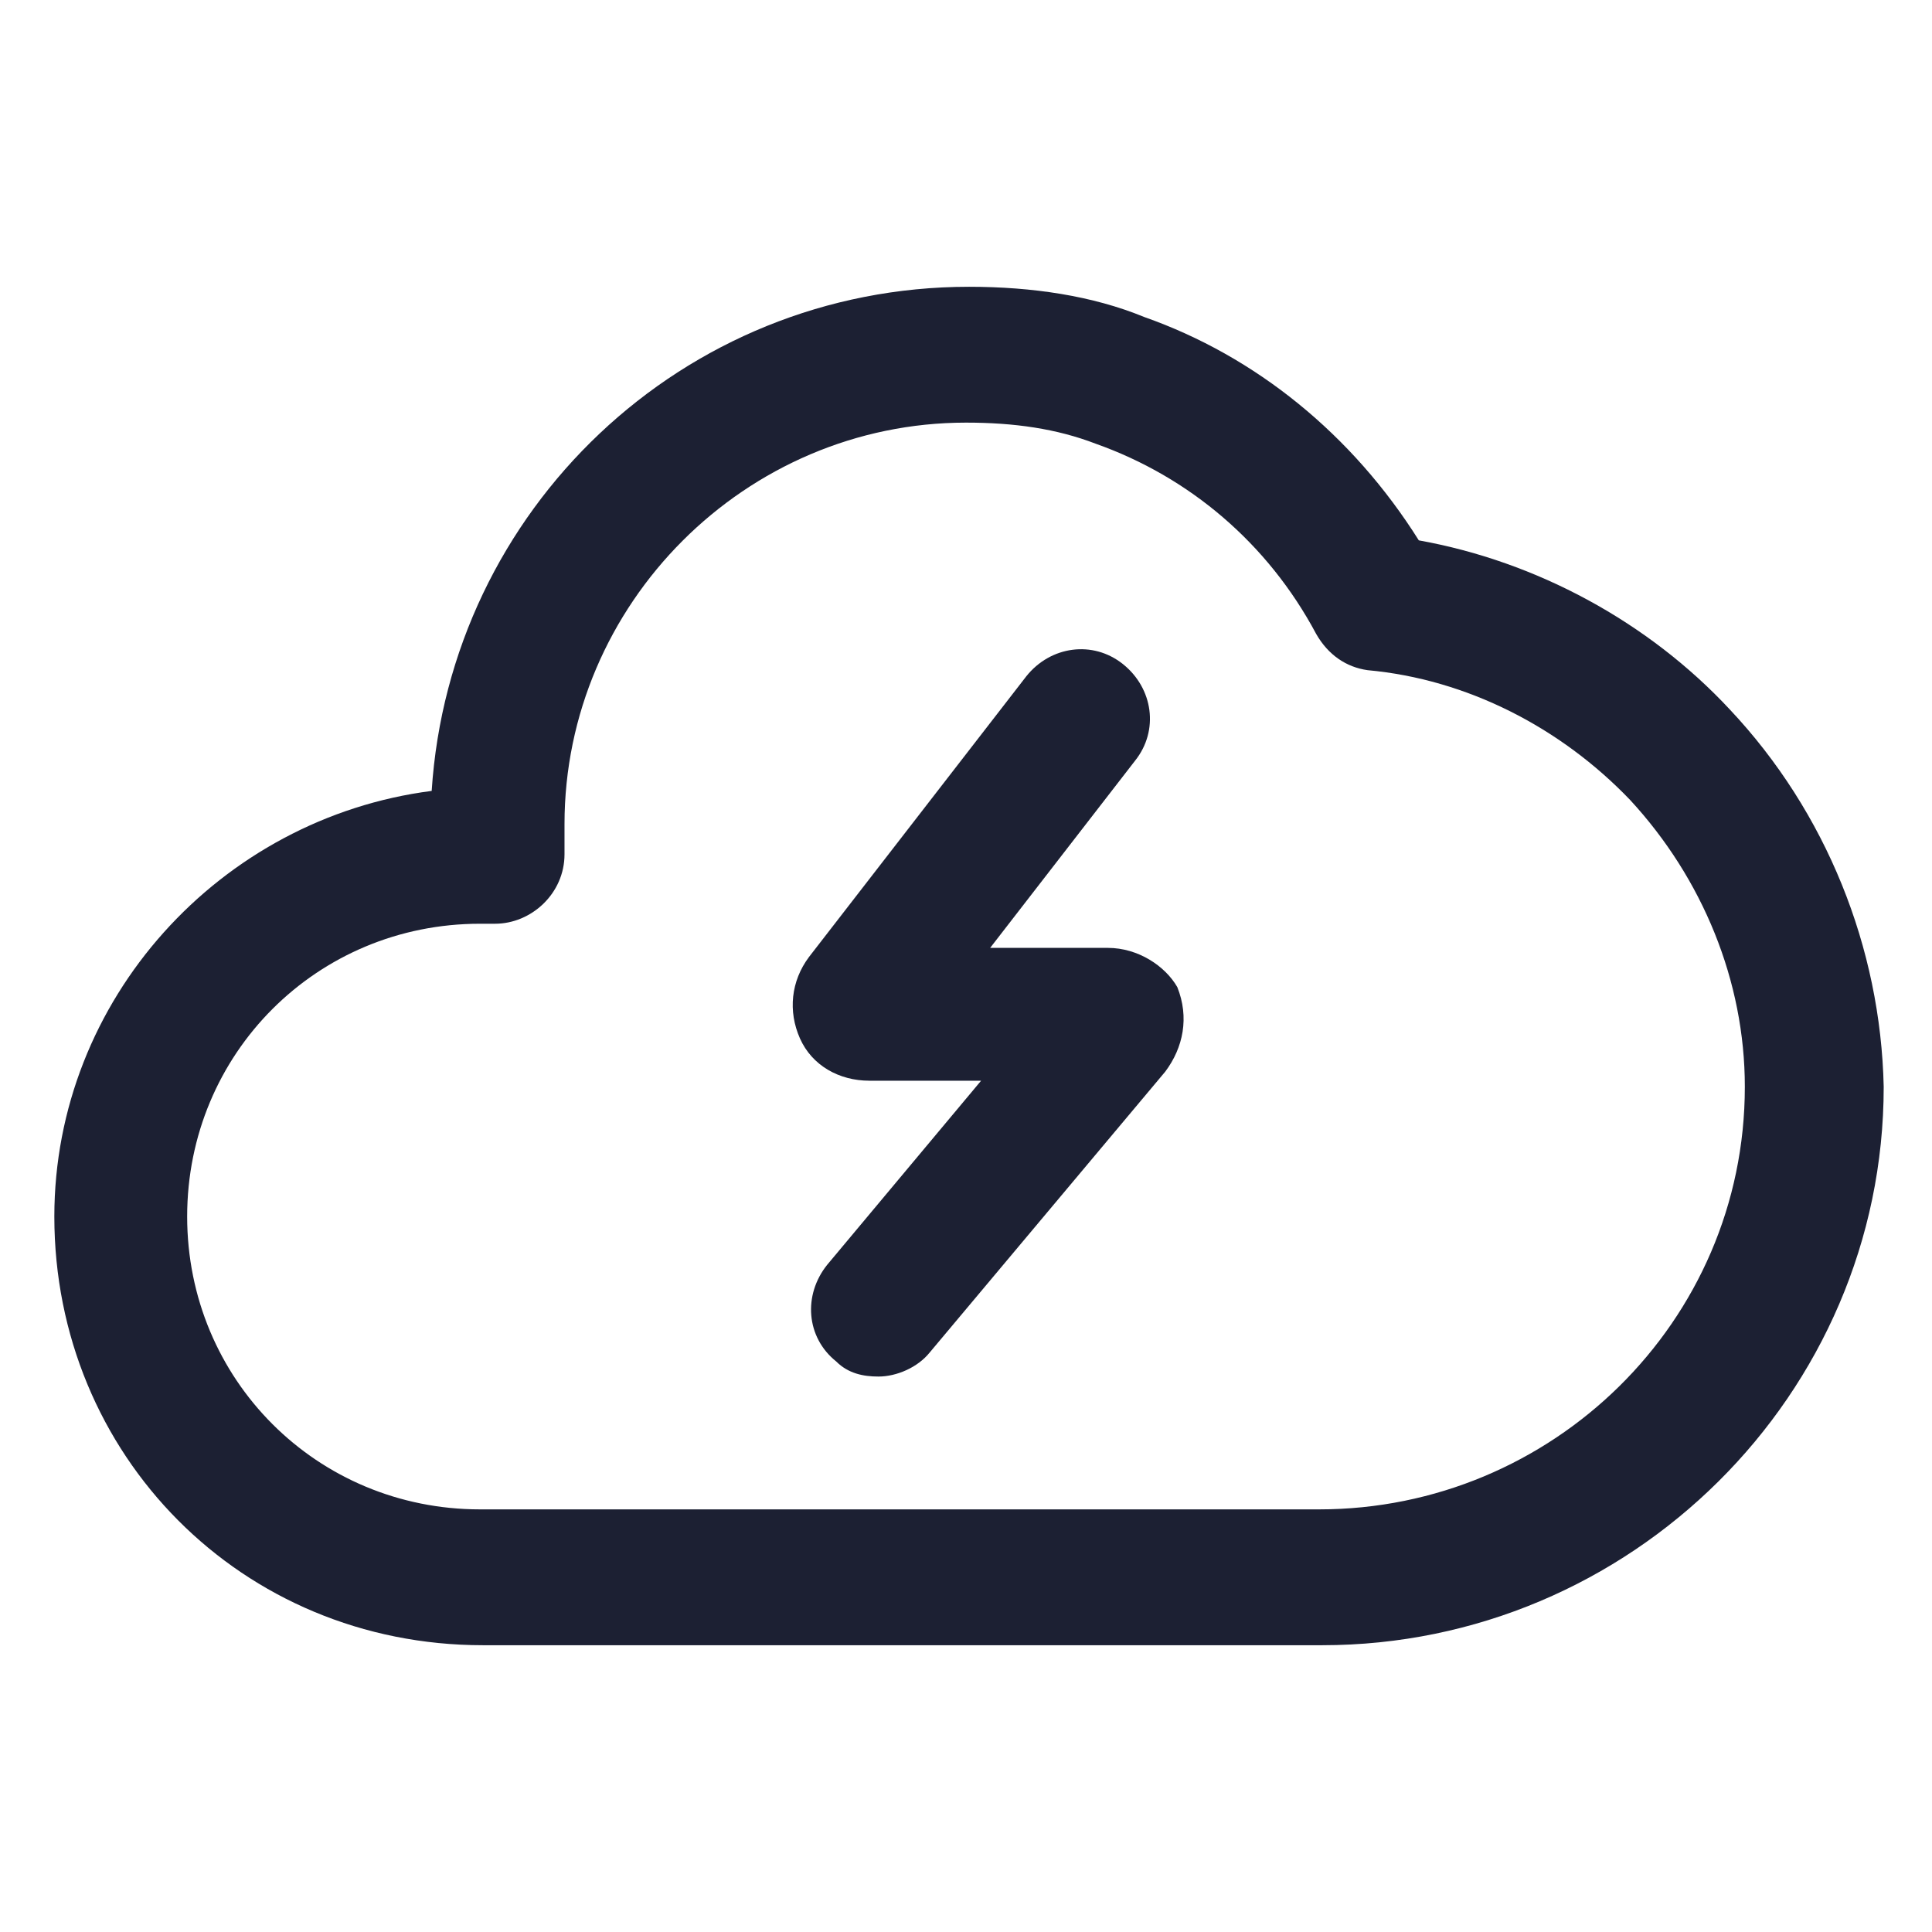 <?xml version="1.0" encoding="utf-8"?><!-- Generator: Adobe Illustrator 22.0.0, SVG Export Plug-In . SVG Version: 6.00 Build 0)  --><svg fill="#1C2033" width="52" height="52" version="1.1" id="lni_lni-thunder-alt" xmlns="http://www.w3.org/2000/svg" xmlns:xlink="http://www.w3.org/1999/xlink"	 x="0px" y="0px" viewBox="0 0 64 64" style="enable-background:new 0 0 64 64;" xml:space="preserve"><g>	<path d="M57.3,23.5c-2.7-2.9-6.4-4.9-10.3-5.6c-2.2-3.5-5.4-6.1-9.1-7.4c-1.7-0.7-3.7-1-5.8-1c-9.5,0-17.2,7.4-17.8,16.7		c-7,0.9-12.5,6.9-12.5,14.1c0,7.9,6.2,14.2,14.2,14.2h27.8c10.2,0,18.6-8.3,18.6-18.5C62.3,31.4,60.5,26.9,57.3,23.5z M43.7,50		H15.9c-5.4,0-9.7-4.3-9.7-9.7c0-5.4,4.3-9.7,9.7-9.7h0.5c1.2,0,2.3-1,2.3-2.3v-1C18.7,20,24.7,14,32,14c1.6,0,3,0.2,4.3,0.7		c3.1,1.1,5.7,3.3,7.3,6.3c0.4,0.7,1,1.1,1.7,1.2c3.3,0.3,6.4,1.9,8.7,4.3c2.4,2.6,3.8,6,3.8,9.5C57.8,43.8,51.4,50,43.7,50z"/>	<path d="M36.7,31.4h-3.9l4.8-6.2c0.8-1,0.6-2.4-0.4-3.2c-1-0.8-2.4-0.6-3.2,0.4l-7.2,9.3c-0.6,0.8-0.7,1.8-0.3,2.7		c0.4,0.9,1.3,1.4,2.3,1.4h3.7l-5.1,6.1c-0.8,1-0.7,2.4,0.3,3.2c0.4,0.4,0.9,0.5,1.4,0.5c0.6,0,1.3-0.3,1.7-0.8l7.8-9.3		c0.6-0.8,0.8-1.8,0.4-2.8C38.6,32,37.7,31.4,36.7,31.4z"/></g></svg>